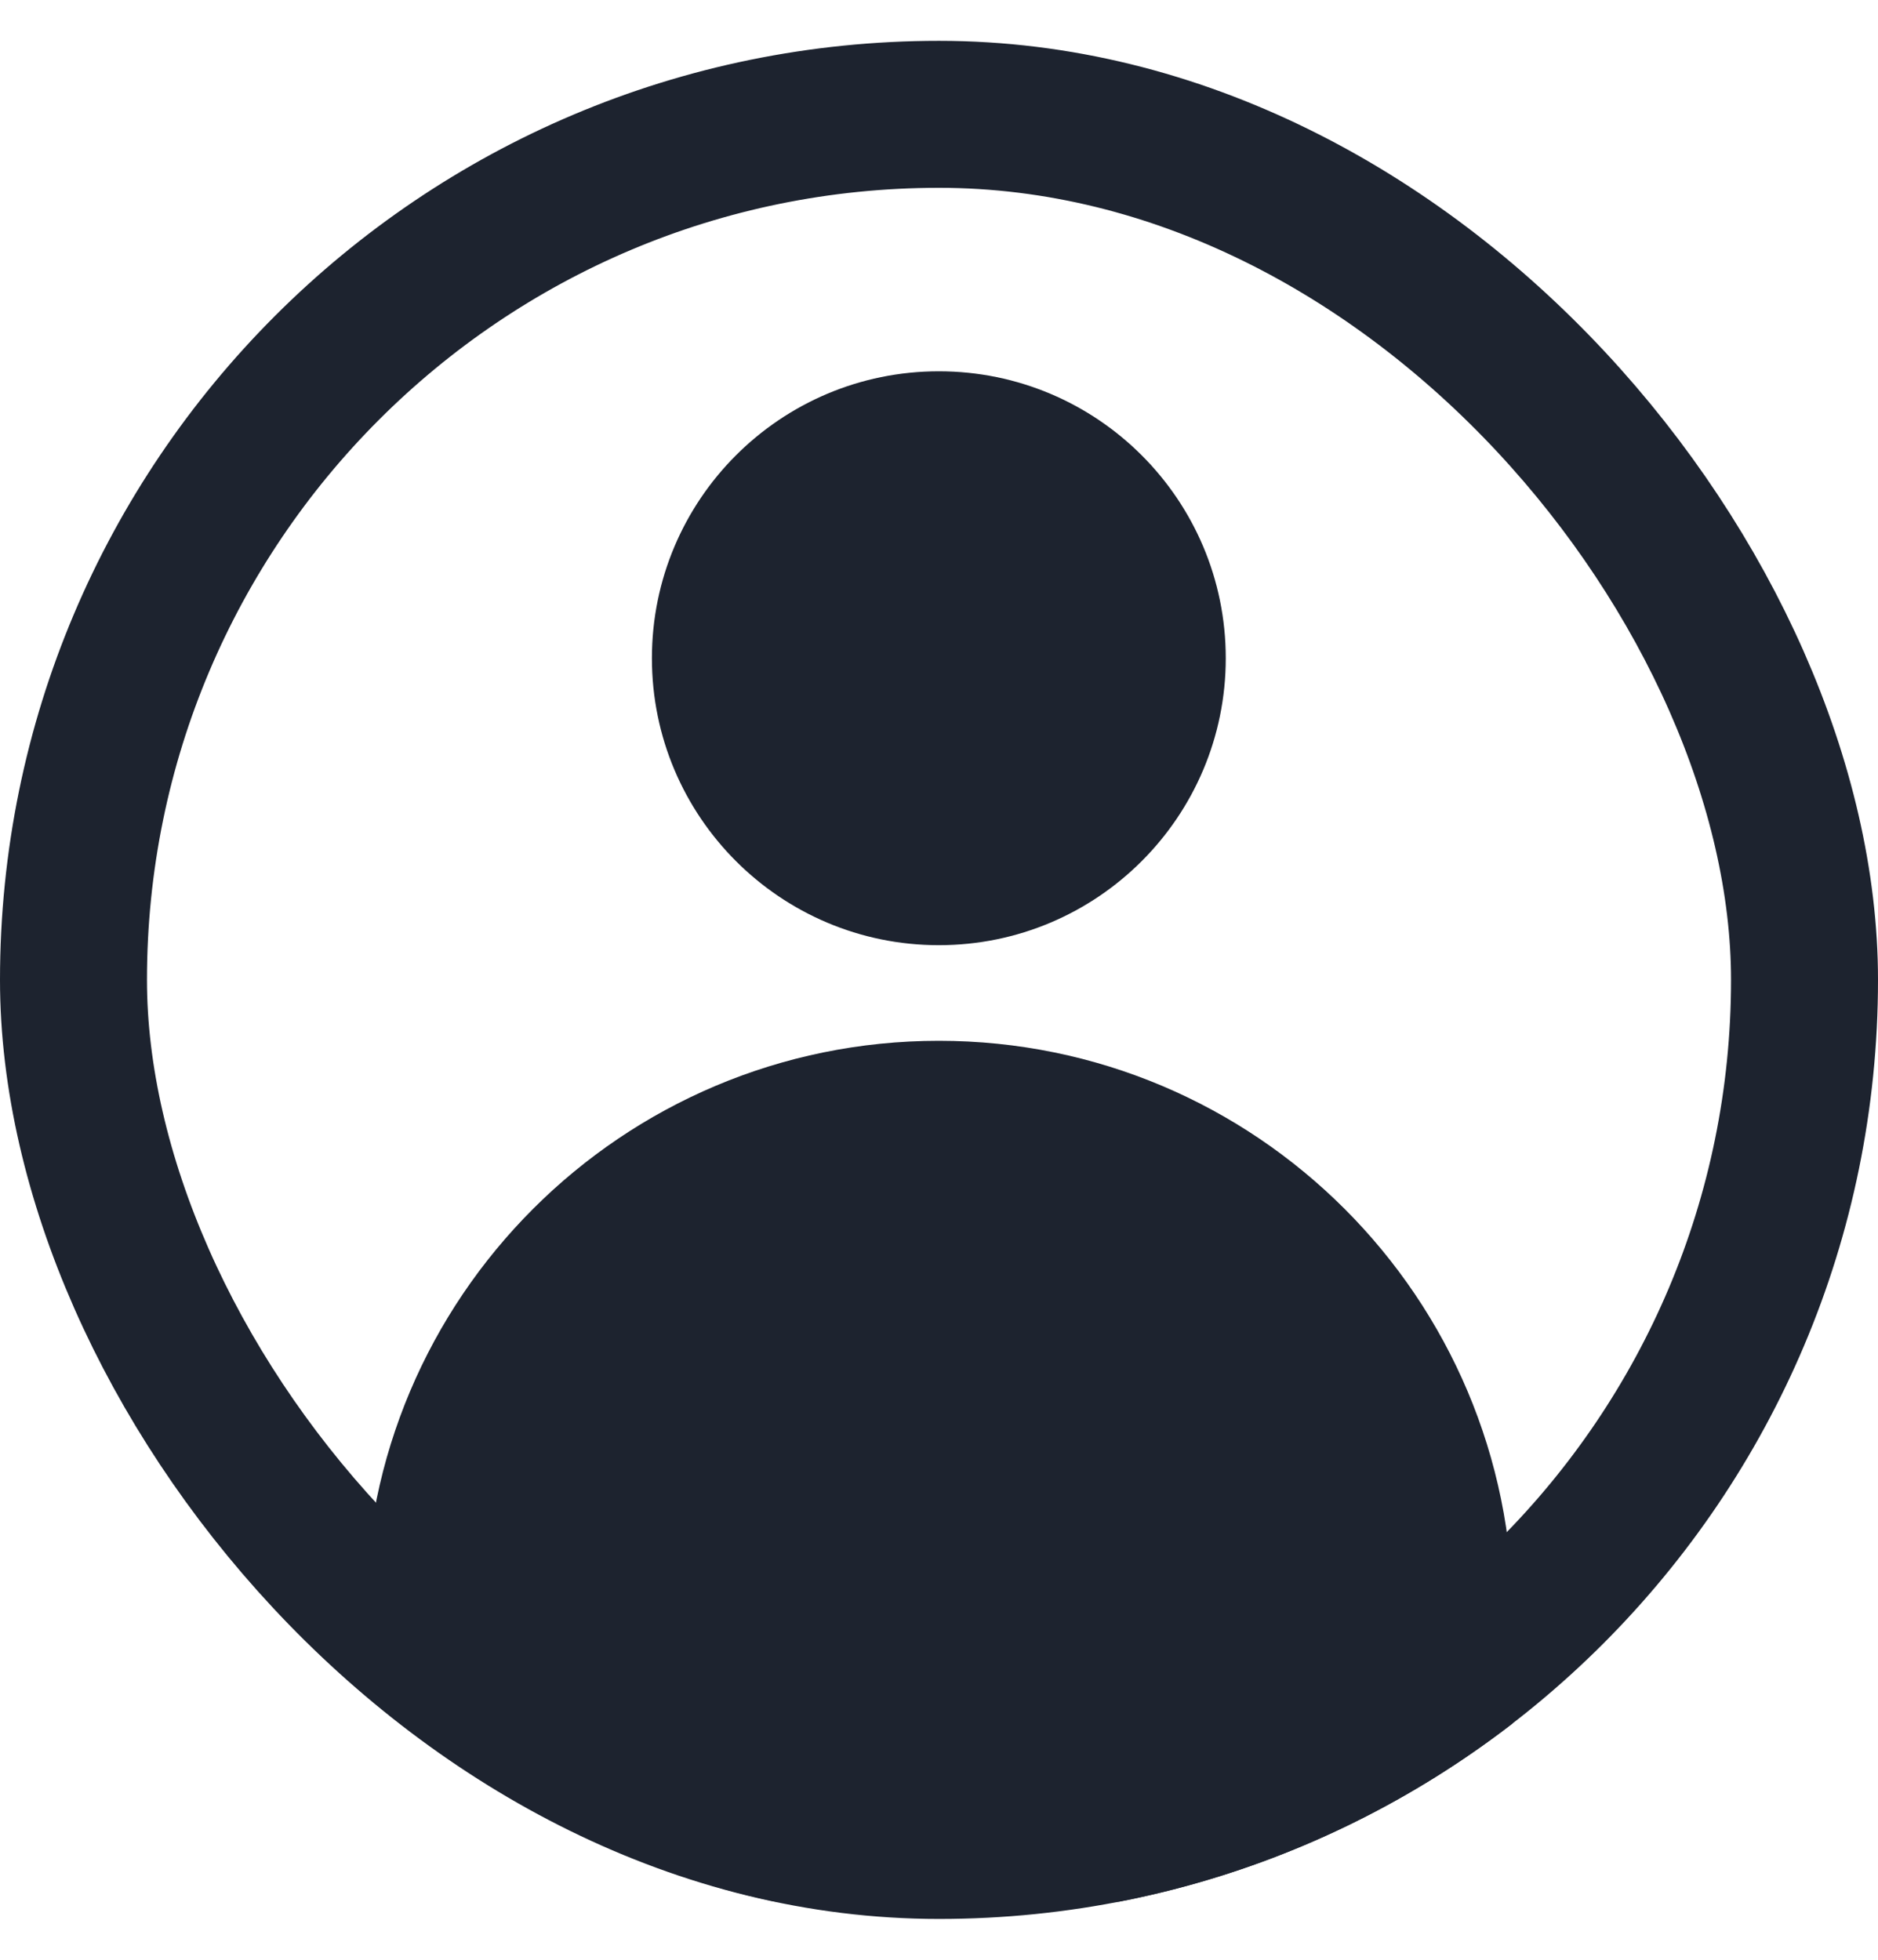 <svg width="23" height="24" viewBox="0 0 23 24" fill="none" xmlns="http://www.w3.org/2000/svg">
<g clip-path="url(#clip0_2323_254918)">
<path d="M11.498 11.575C13.439 11.575 15.012 10.001 15.012 8.061C15.012 6.12 13.439 4.547 11.498 4.547C9.557 4.547 7.984 6.12 7.984 8.061C7.984 10.001 9.557 11.575 11.498 11.575Z" fill="#1D232F"/>
<path d="M4.47 19.774C4.47 15.892 7.617 12.746 11.498 12.746C15.379 12.746 18.526 15.892 18.526 19.774V23.288H4.47V19.774Z" fill="#1D232F"/>
</g>
<rect x="0.9" y="1.4" width="21.2" height="21.2" rx="10.6" stroke="#1D232F" stroke-width="1.8"/>
<defs>
<clipPath id="clip0_2323_254918">
<rect y="0.5" width="23" height="23" rx="11.5" fill="white"/>
</clipPath>
</defs>
</svg>
